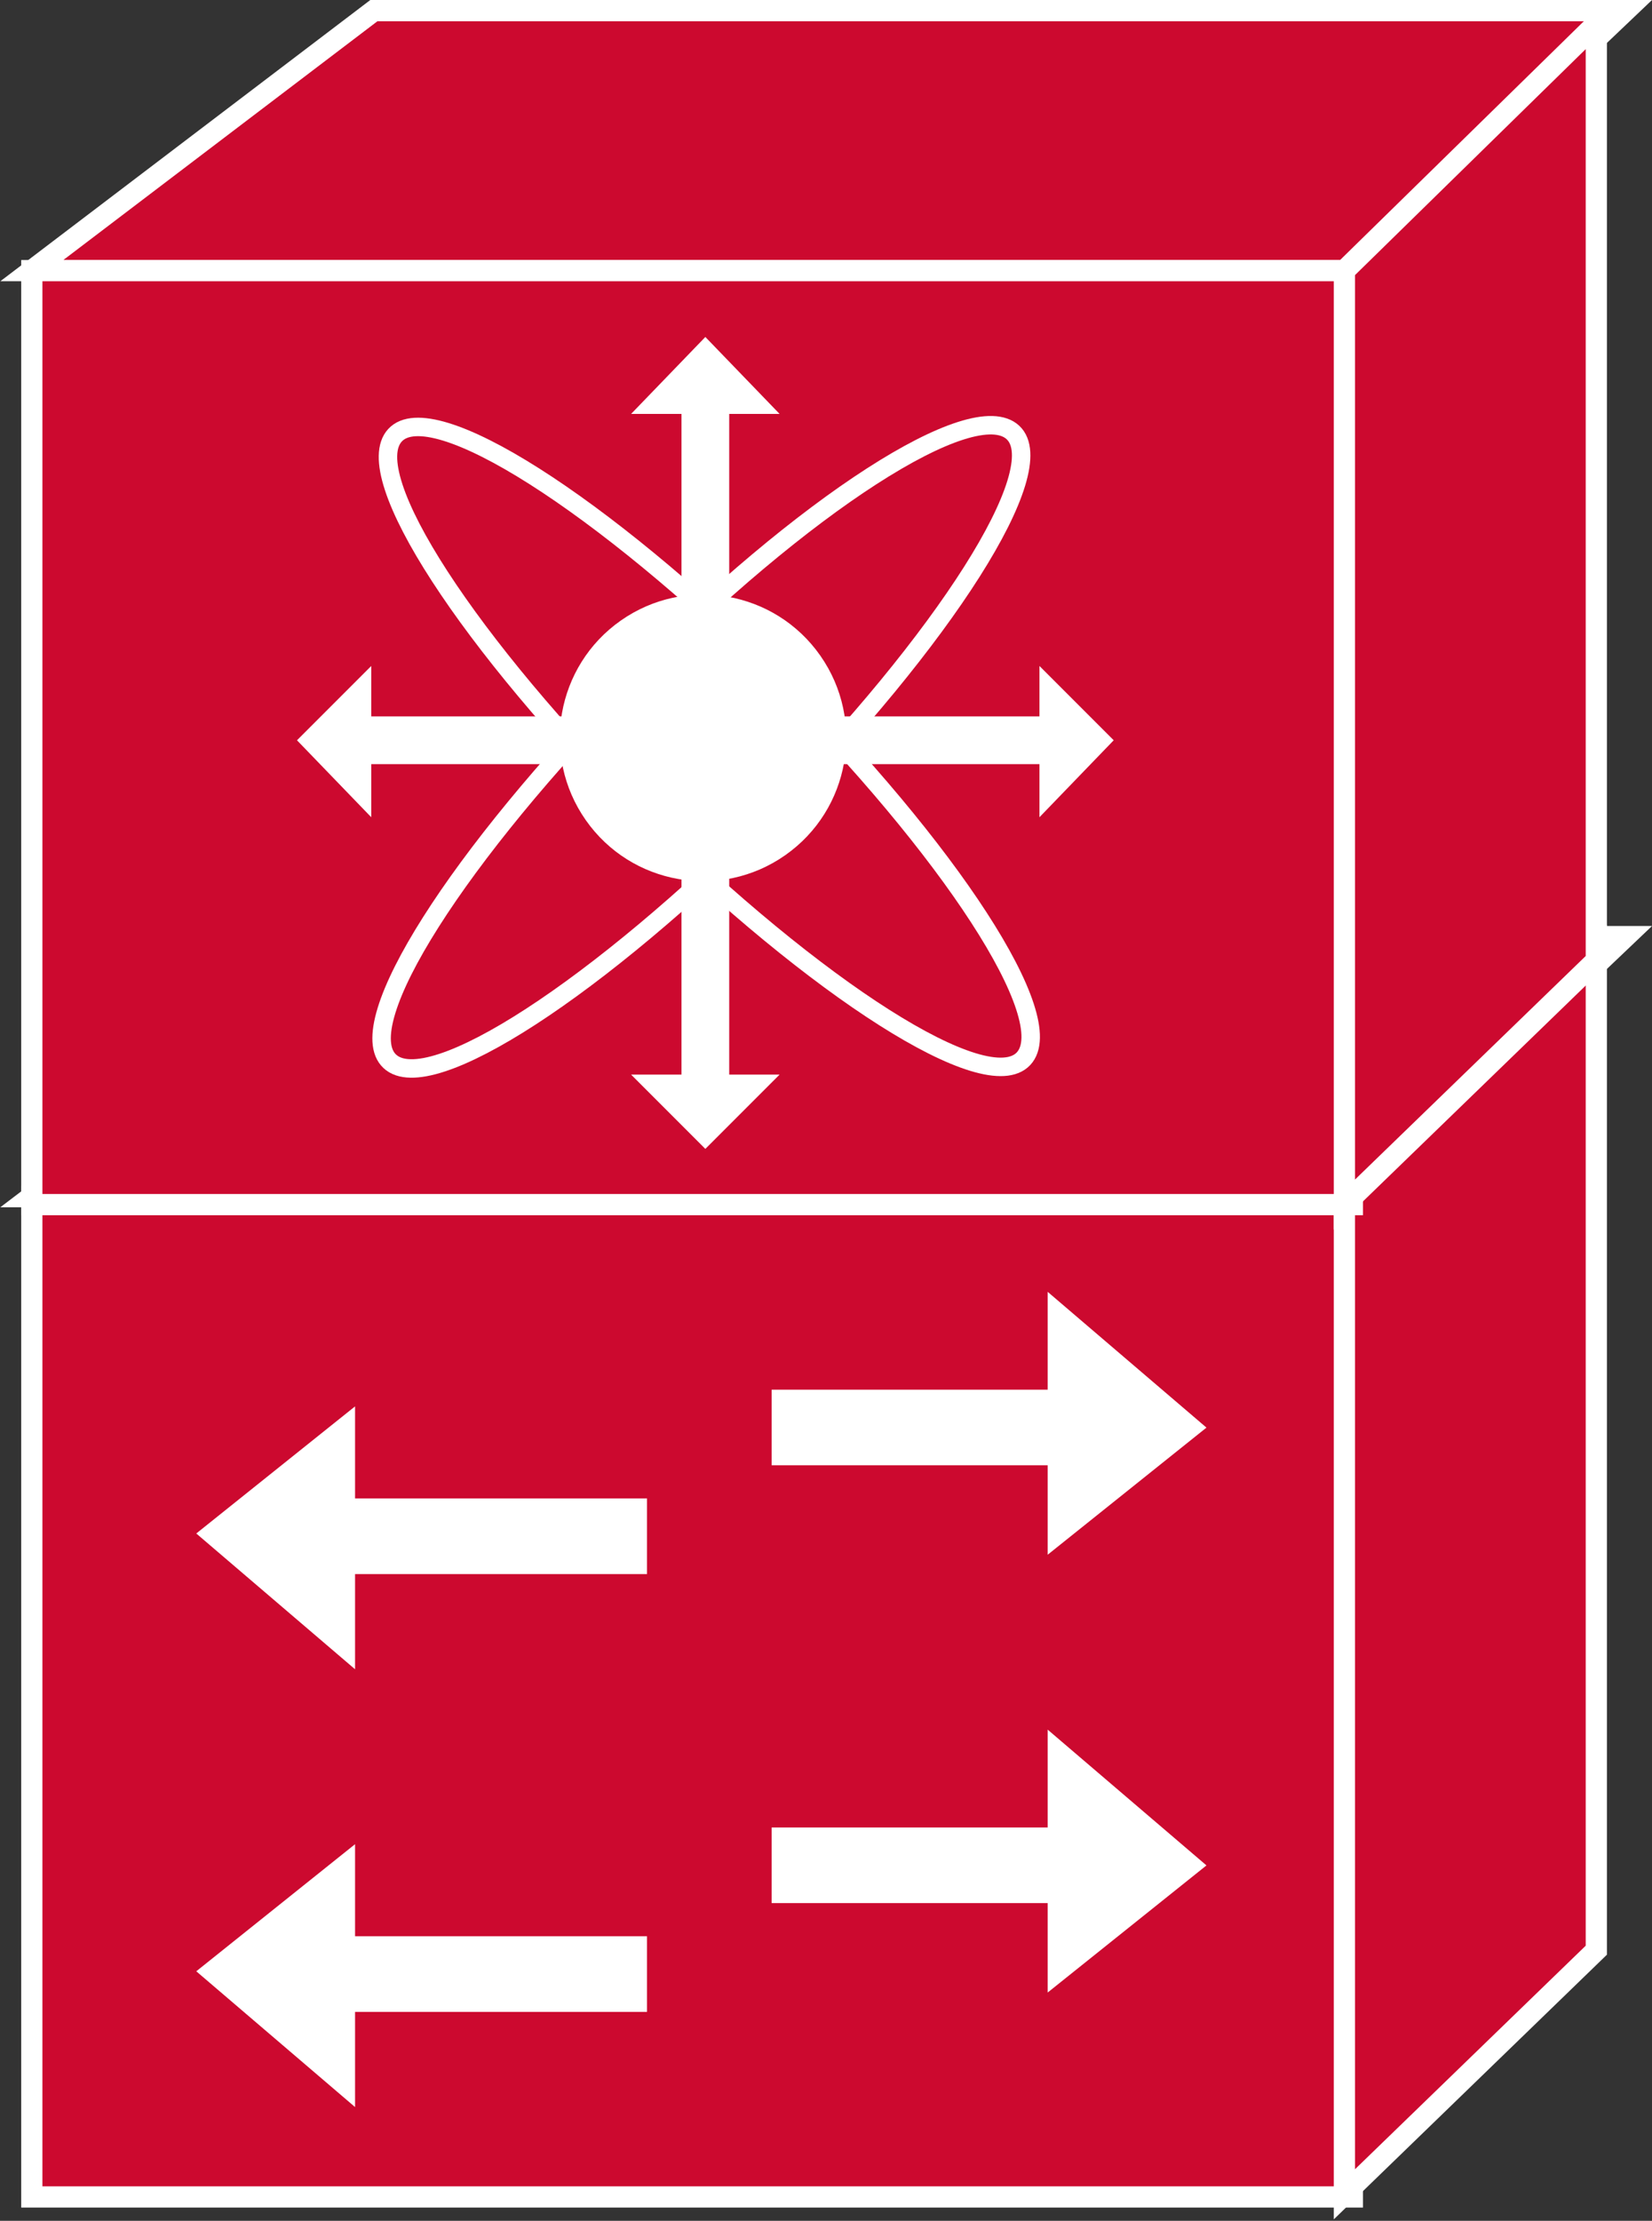 <?xml version="1.0" encoding="utf-8"?>
<!-- Generator: Adobe Illustrator 20.1.0, SVG Export Plug-In . SVG Version: 6.00 Build 0)  -->
<svg version="1.1" id="Layer_1" xmlns="http://www.w3.org/2000/svg" xmlns:xlink="http://www.w3.org/1999/xlink" x="0px" y="0px"
	 viewBox="0 0 62.3 83.7" style="enable-background:new 0 0 62.3 83.7;" xml:space="preserve">
<rect x="0" y="0" width="62.3" height="83.7" fill="#333333" stroke="none"/>
<style type="text/css">
	.st0{fill:#CC092F;stroke:#FFFFFF;stroke-width:0.8;}
	.st1{fill:#CC092F;stroke:#FFFFFF;stroke-width:0.8;}
	.st2{fill:#CC092F;stroke:#FFFFFF;stroke-width:0.8;}
	.st3{fill:#FFFFFF;}
	.st4{fill:none;stroke:#FFFFFF;stroke-width:0.696;}
	.st5{fill:#FFFFFF;}
	.st6{fill:none;stroke:#FFFFFF;stroke-width:2.85;}
	.st7{fill:#FFFFFF;stroke:#FFFFFF;stroke-width:0.38;}
</style>
<g>
	<g>
		<polygon class="st0" points="61.3,35.3 51,45.1 1.2,45.1 14.1,35.3 		"/>
		<g>
			<rect x="1.2" y="45.1" class="st1" width="49.8" height="37.7"/>
		</g>
		<g>
			<polygon class="st2" points="60.2,73.5 60.2,35.8 50.7,45.1 50.7,82.7 			"/>
		</g>
	</g>
	<polygon class="st0" points="61.3,0.4 51,10.2 1.2,10.2 14.1,0.4 	"/>
	<g>
		<rect x="1.2" y="10.2" class="st0" width="49.8" height="35.2"/>
	</g>
	<g>
		<polygon class="st0" points="60.2,36.2 60.2,0.9 50.7,10.2 50.7,45.4 		"/>
	</g>
	<g>
		<polygon class="st3" points="21.5,27 14,27 14,25.1 11.2,27.9 14,30.8 14,28.8 21.5,28.8 		"/>
		<polygon class="st3" points="25.7,33 25.7,40.5 23.8,40.5 26.6,43.3 29.4,40.5 27.5,40.5 27.5,33 		"/>
		<polygon class="st3" points="25.7,23 25.7,15.6 23.8,15.6 26.6,12.7 29.4,15.6 27.5,15.6 27.5,23 		"/>
		<polygon class="st3" points="31.7,28.8 39.2,28.8 39.2,30.8 42,27.9 39.2,25.1 39.2,27 31.7,27 		"/>
		<path class="st4" d="M38.6,39.9c-1.4,1.5-7.8-2.6-14.4-9.1c-6.5-6.5-10.7-12.9-9.3-14.4c1.4-1.5,7.8,2.6,14.4,9.1
			C35.8,32,40,38.4,38.6,39.9z"/>
		<path class="st4" d="M38.2,16.3c1.5,1.4-2.6,7.8-9.1,14.4c-6.5,6.5-12.9,10.7-14.4,9.3c-1.5-1.4,2.6-7.8,9.1-14.4
			C30.3,19,36.7,14.9,38.2,16.3z"/>
	</g>
	<ellipse transform="matrix(0.819 -0.574 0.574 0.819 -11.148 20.252)" class="st5" cx="26.5" cy="27.8" rx="5.4" ry="5.4"/>
	<g>
		<g>
			<line class="st6" x1="24.4" y1="57.9" x2="11.9" y2="57.9"/>
			<line class="st6" x1="29.1" y1="53.8" x2="43" y2="53.8"/>
			<g>
				<polygon class="st7" points="39.7,49.1 39.7,58.2 45.2,53.8 				"/>
			</g>
		</g>
		<g>
			<polygon class="st7" points="13.2,62.5 13.2,53.4 7.7,57.8 			"/>
		</g>
		<line class="st6" x1="24.4" y1="74.4" x2="11.9" y2="74.4"/>
		<line class="st6" x1="29.1" y1="70.3" x2="43" y2="70.3"/>
		<g>
			<polygon class="st7" points="39.7,65.6 39.7,74.7 45.2,70.3 			"/>
		</g>
		<g>
			<polygon class="st7" points="13.2,79 13.2,69.9 7.7,74.3 			"/>
		</g>
	</g>
</g>
</svg>
